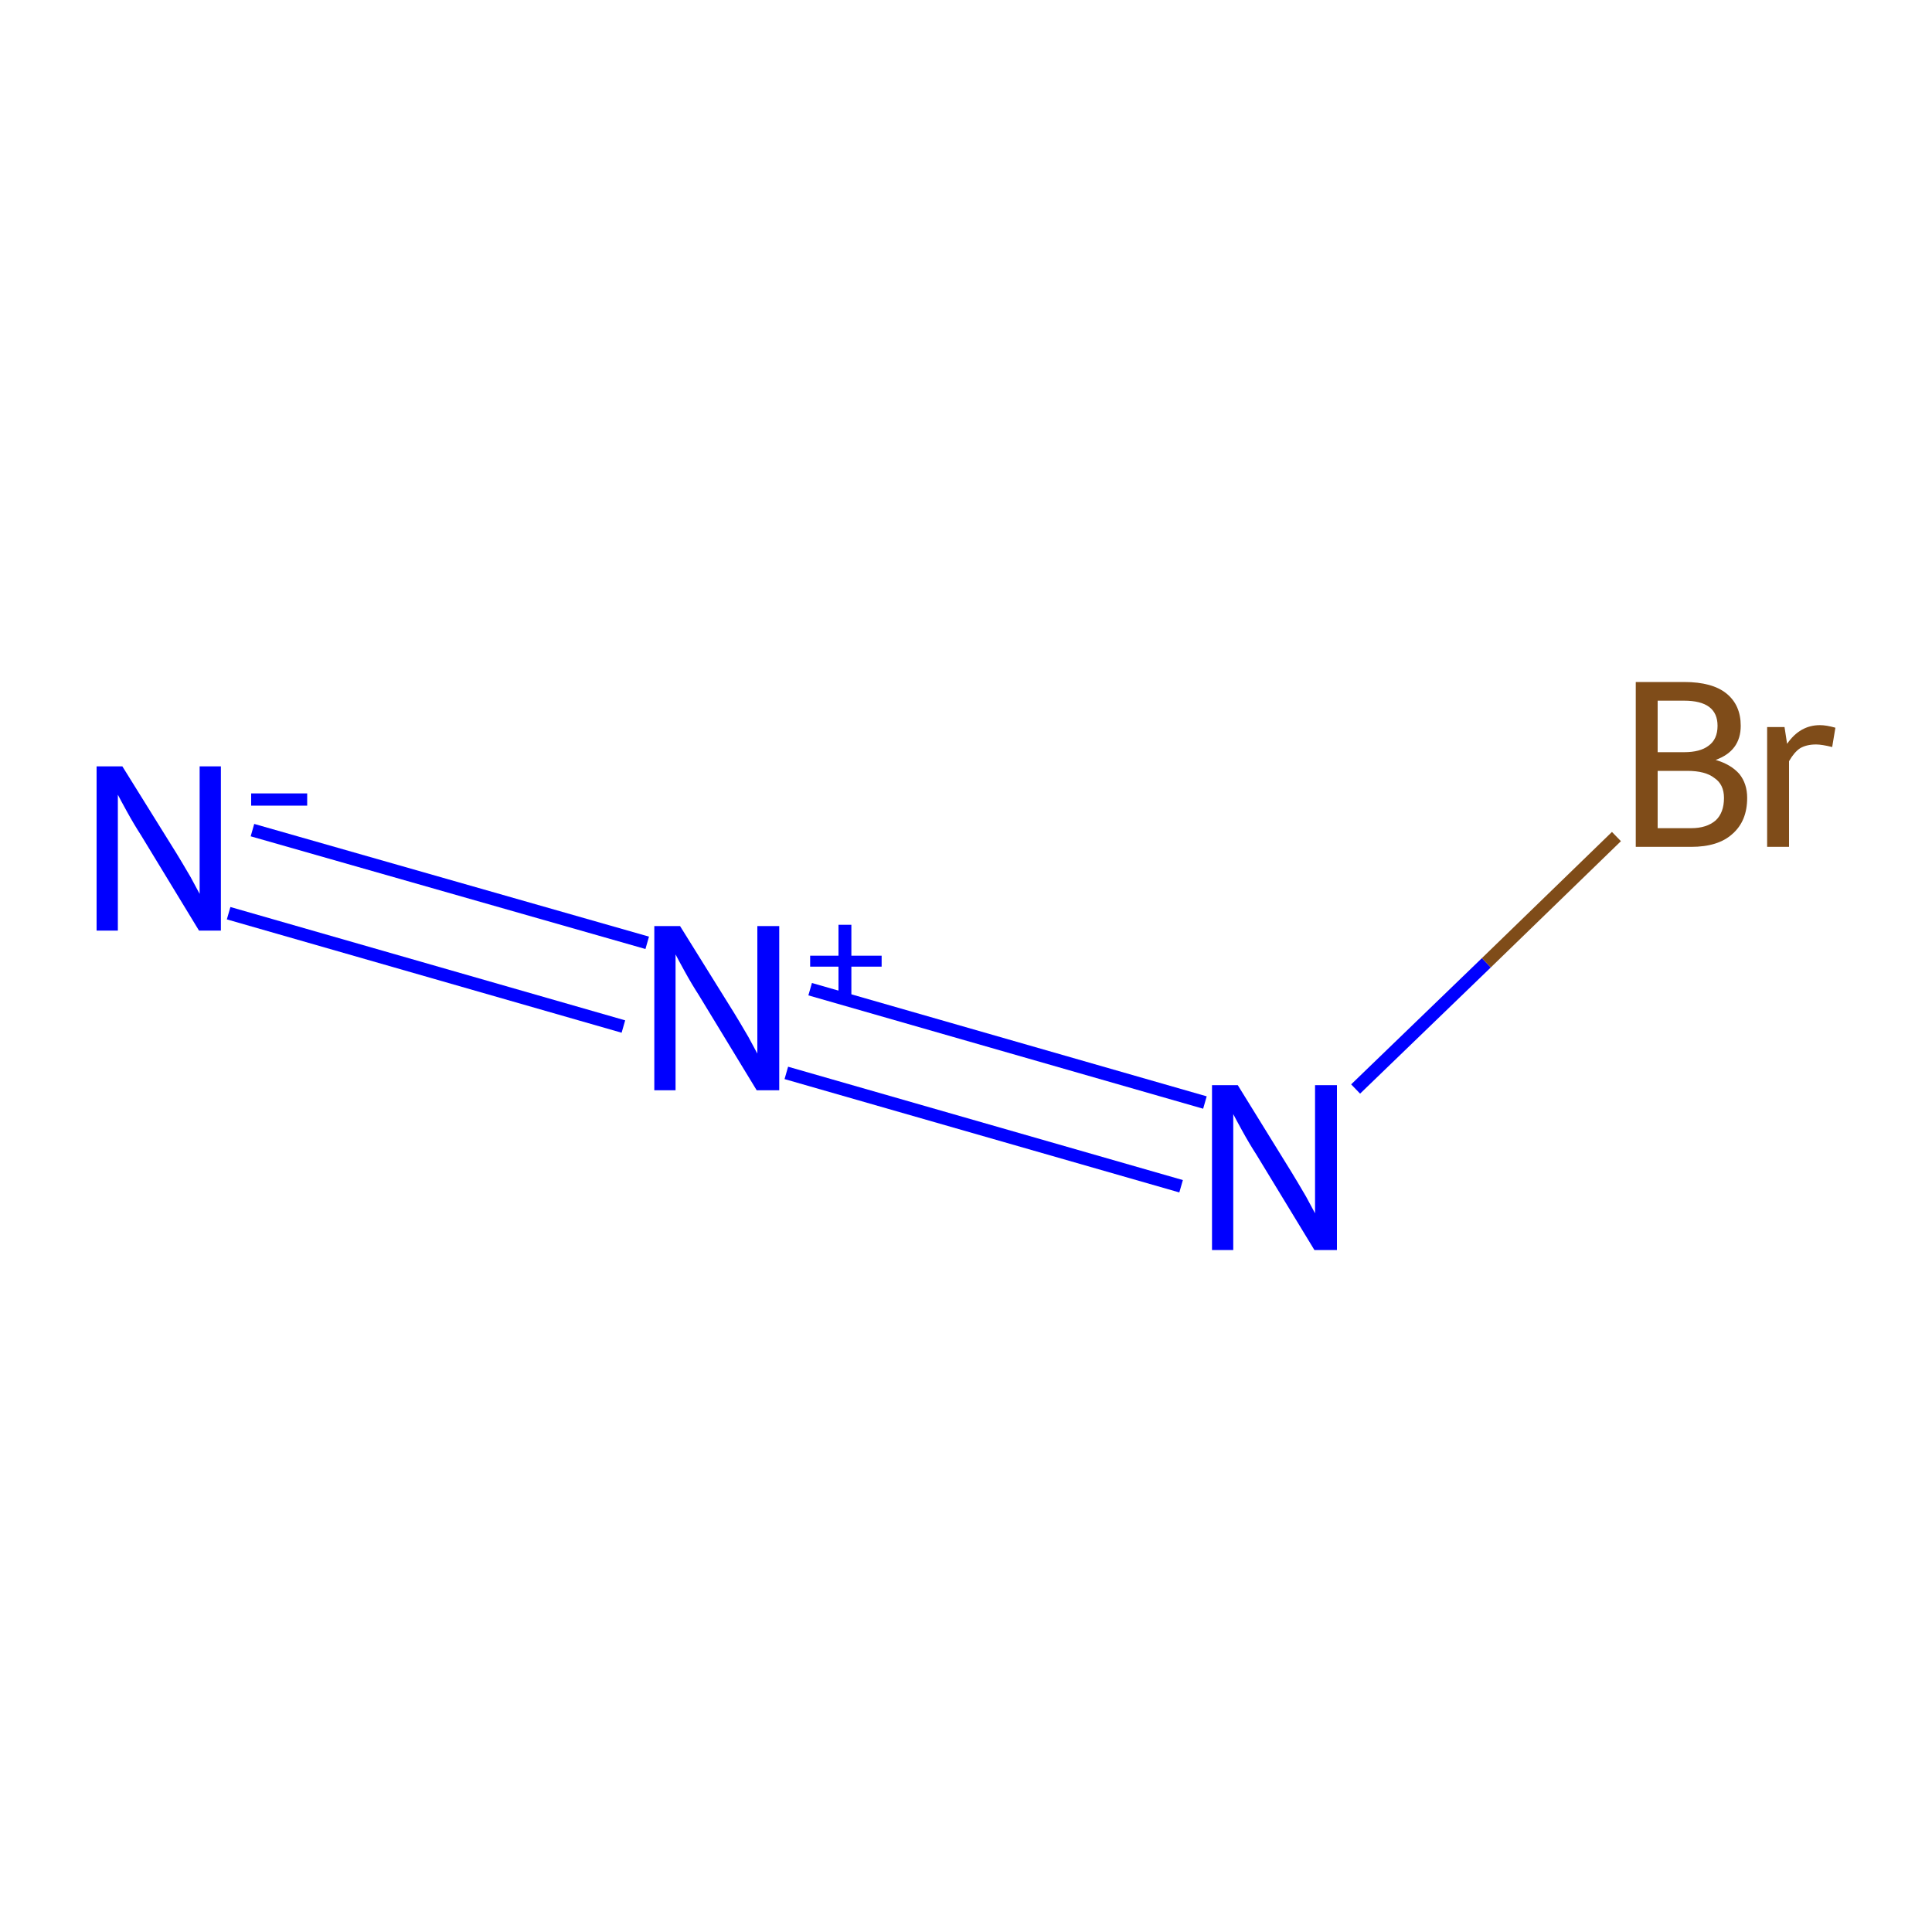 <?xml version='1.0' encoding='iso-8859-1'?>
<svg version='1.1' baseProfile='full'
              xmlns='http://www.w3.org/2000/svg'
                      xmlns:rdkit='http://www.rdkit.org/xml'
                      xmlns:xlink='http://www.w3.org/1999/xlink'
                  xml:space='preserve'
width='300px' height='300px' viewBox='0 0 300 300'>
<!-- END OF HEADER -->
<rect style='opacity:1.0;fill:#FFFFFF;stroke:none' width='300.0' height='300.0' x='0.0' y='0.0'> </rect>
<path class='bond-0 atom-0 atom-1' d='M 39.2,128.9 L 100.5,146.4' style='fill:none;fill-rule:evenodd;stroke:#0000FF;stroke-width:2.0px;stroke-linecap:butt;stroke-linejoin:miter;stroke-opacity:1' />
<path class='bond-0 atom-0 atom-1' d='M 35.5,141.8 L 96.8,159.4' style='fill:none;fill-rule:evenodd;stroke:#0000FF;stroke-width:2.0px;stroke-linecap:butt;stroke-linejoin:miter;stroke-opacity:1' />
<path class='bond-1 atom-1 atom-2' d='M 125.8,153.6 L 187.1,171.2' style='fill:none;fill-rule:evenodd;stroke:#0000FF;stroke-width:2.0px;stroke-linecap:butt;stroke-linejoin:miter;stroke-opacity:1' />
<path class='bond-1 atom-1 atom-2' d='M 122.1,166.6 L 183.4,184.2' style='fill:none;fill-rule:evenodd;stroke:#0000FF;stroke-width:2.0px;stroke-linecap:butt;stroke-linejoin:miter;stroke-opacity:1' />
<path class='bond-2 atom-2 atom-3' d='M 210.5,169.1 L 230.8,149.5' style='fill:none;fill-rule:evenodd;stroke:#0000FF;stroke-width:2.0px;stroke-linecap:butt;stroke-linejoin:miter;stroke-opacity:1' />
<path class='bond-2 atom-2 atom-3' d='M 230.8,149.5 L 251.0,129.9' style='fill:none;fill-rule:evenodd;stroke:#7F4C19;stroke-width:2.0px;stroke-linecap:butt;stroke-linejoin:miter;stroke-opacity:1' />
<path class='atom-0' d='M 19.0 119.0
L 27.4 132.5
Q 28.2 133.8, 29.6 136.2
Q 30.9 138.6, 31.0 138.8
L 31.0 119.0
L 34.3 119.0
L 34.3 144.5
L 30.9 144.5
L 21.9 129.7
Q 20.8 128.0, 19.7 126.0
Q 18.6 124.0, 18.3 123.4
L 18.3 144.5
L 15.0 144.5
L 15.0 119.0
L 19.0 119.0
' fill='#0000FF'/>
<path class='atom-0' d='M 39.0 123.2
L 47.7 123.2
L 47.7 125.1
L 39.0 125.1
L 39.0 123.2
' fill='#0000FF'/>
<path class='atom-1' d='M 105.6 143.8
L 114.0 157.3
Q 114.8 158.6, 116.2 161.0
Q 117.5 163.4, 117.6 163.6
L 117.6 143.8
L 121.0 143.8
L 121.0 169.3
L 117.5 169.3
L 108.5 154.5
Q 107.4 152.8, 106.3 150.8
Q 105.2 148.8, 104.9 148.2
L 104.9 169.3
L 101.6 169.3
L 101.6 143.8
L 105.6 143.8
' fill='#0000FF'/>
<path class='atom-1' d='M 125.8 148.4
L 130.2 148.4
L 130.2 143.6
L 132.2 143.6
L 132.2 148.4
L 136.9 148.4
L 136.9 150.1
L 132.2 150.1
L 132.2 154.8
L 130.2 154.8
L 130.2 150.1
L 125.8 150.1
L 125.8 148.4
' fill='#0000FF'/>
<path class='atom-2' d='M 192.2 168.5
L 200.6 182.1
Q 201.4 183.4, 202.8 185.8
Q 204.1 188.2, 204.2 188.4
L 204.2 168.5
L 207.6 168.5
L 207.6 194.1
L 204.1 194.1
L 195.1 179.3
Q 194.0 177.6, 192.9 175.6
Q 191.8 173.6, 191.5 173.0
L 191.5 194.1
L 188.2 194.1
L 188.2 168.5
L 192.2 168.5
' fill='#0000FF'/>
<path class='atom-3' d='M 266.4 118.0
Q 268.8 118.7, 270.1 120.2
Q 271.3 121.7, 271.3 123.9
Q 271.3 127.5, 269.0 129.5
Q 266.8 131.5, 262.6 131.5
L 254.0 131.5
L 254.0 105.9
L 261.5 105.9
Q 265.9 105.9, 268.1 107.7
Q 270.3 109.5, 270.3 112.7
Q 270.3 116.6, 266.4 118.0
M 257.4 108.8
L 257.4 116.8
L 261.5 116.8
Q 264.0 116.8, 265.3 115.8
Q 266.7 114.8, 266.7 112.7
Q 266.7 108.8, 261.5 108.8
L 257.4 108.8
M 262.6 128.6
Q 265.0 128.6, 266.4 127.4
Q 267.7 126.2, 267.7 123.9
Q 267.7 121.8, 266.2 120.8
Q 264.8 119.7, 262.0 119.7
L 257.4 119.7
L 257.4 128.6
L 262.6 128.6
' fill='#7F4C19'/>
<path class='atom-3' d='M 277.1 112.9
L 277.5 115.5
Q 279.5 112.6, 282.6 112.6
Q 283.6 112.6, 285.0 113.0
L 284.5 116.0
Q 282.9 115.6, 282.0 115.6
Q 280.5 115.6, 279.5 116.2
Q 278.6 116.8, 277.8 118.2
L 277.8 131.5
L 274.4 131.5
L 274.4 112.9
L 277.1 112.9
' fill='#7F4C19'/>
</svg>

